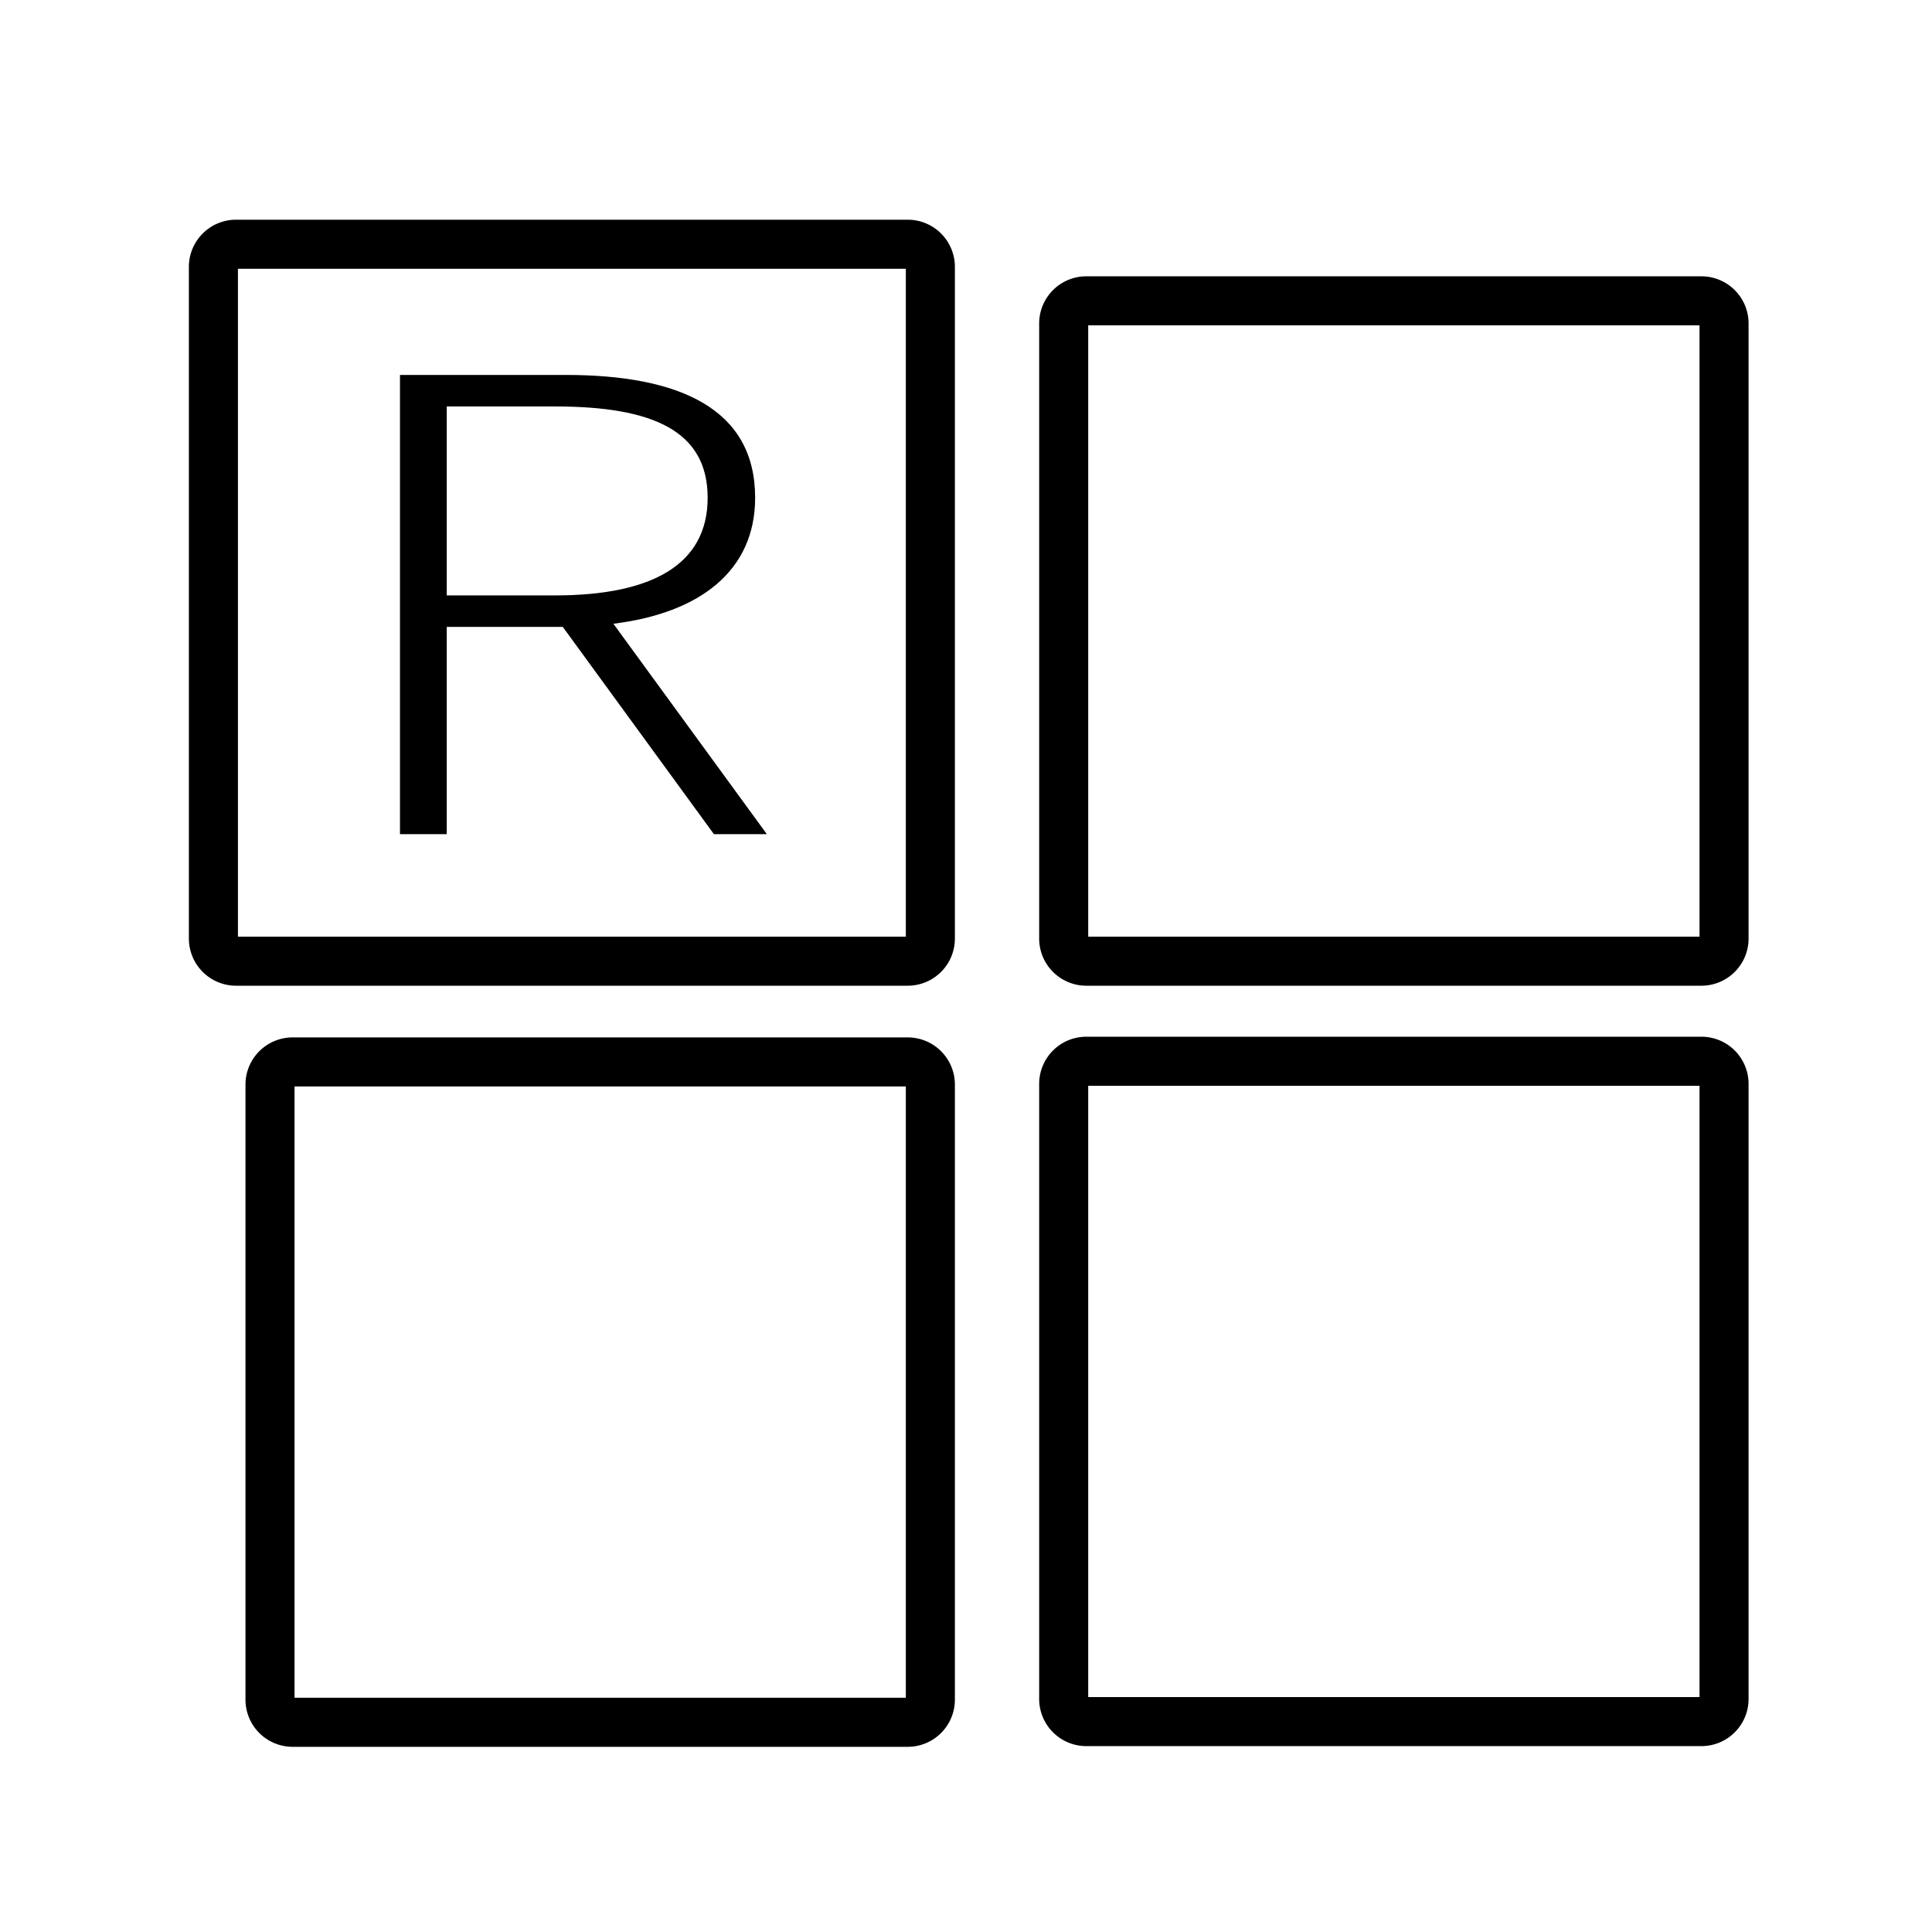 <?xml version="1.0" standalone="no"?><!DOCTYPE svg PUBLIC "-//W3C//DTD SVG 1.1//EN" "http://www.w3.org/Graphics/SVG/1.1/DTD/svg11.dtd"><svg t="1582902096509" class="icon" viewBox="0 0 1024 1024" version="1.1" xmlns="http://www.w3.org/2000/svg" p-id="839" xmlns:xlink="http://www.w3.org/1999/xlink" width="200" height="200"><defs><style type="text/css"></style></defs><path d="M481.11 522.45h-356a25 25 0 0 1-25-25v-356a25 25 0 0 1 25-25h356a25 25 0 0 1 25 25v356a25 25 0 0 1-25 25z m-355-26h354v-354h-354zM481.11 925.85h-326a25 25 0 0 1-25-25v-326a25 25 0 0 1 25-25h326a25 25 0 0 1 25 25v326a25 25 0 0 1-25 25z m-325-26h324v-324h-324zM901.78 925.48h-326a25 25 0 0 1-25-25v-326a25 25 0 0 1 25-25h326a25 25 0 0 1 25 25v326a25 25 0 0 1-25 25z m-325-26h324v-324h-324zM901.78 522.45h-326a25 25 0 0 1-25-25v-326a25 25 0 0 1 25-25h326a25 25 0 0 1 25 25v326a25 25 0 0 1-25 25z m-325-26h324v-324h-324z" p-id="840"></path><path d="M378.38 442.11l-80.09-109.84h-61.51v109.84H212V198.73h87.93c59.86 0 100.31 17.7 100.31 65.1 0 38.73-29.31 61.1-75.13 66.77l81.33 111.51z m-141.6-126.53h57.38c52 0 80.91-16.69 80.91-51.75 0-35.38-28.89-48.4-80.91-48.4h-57.38z" p-id="841"></path></svg>